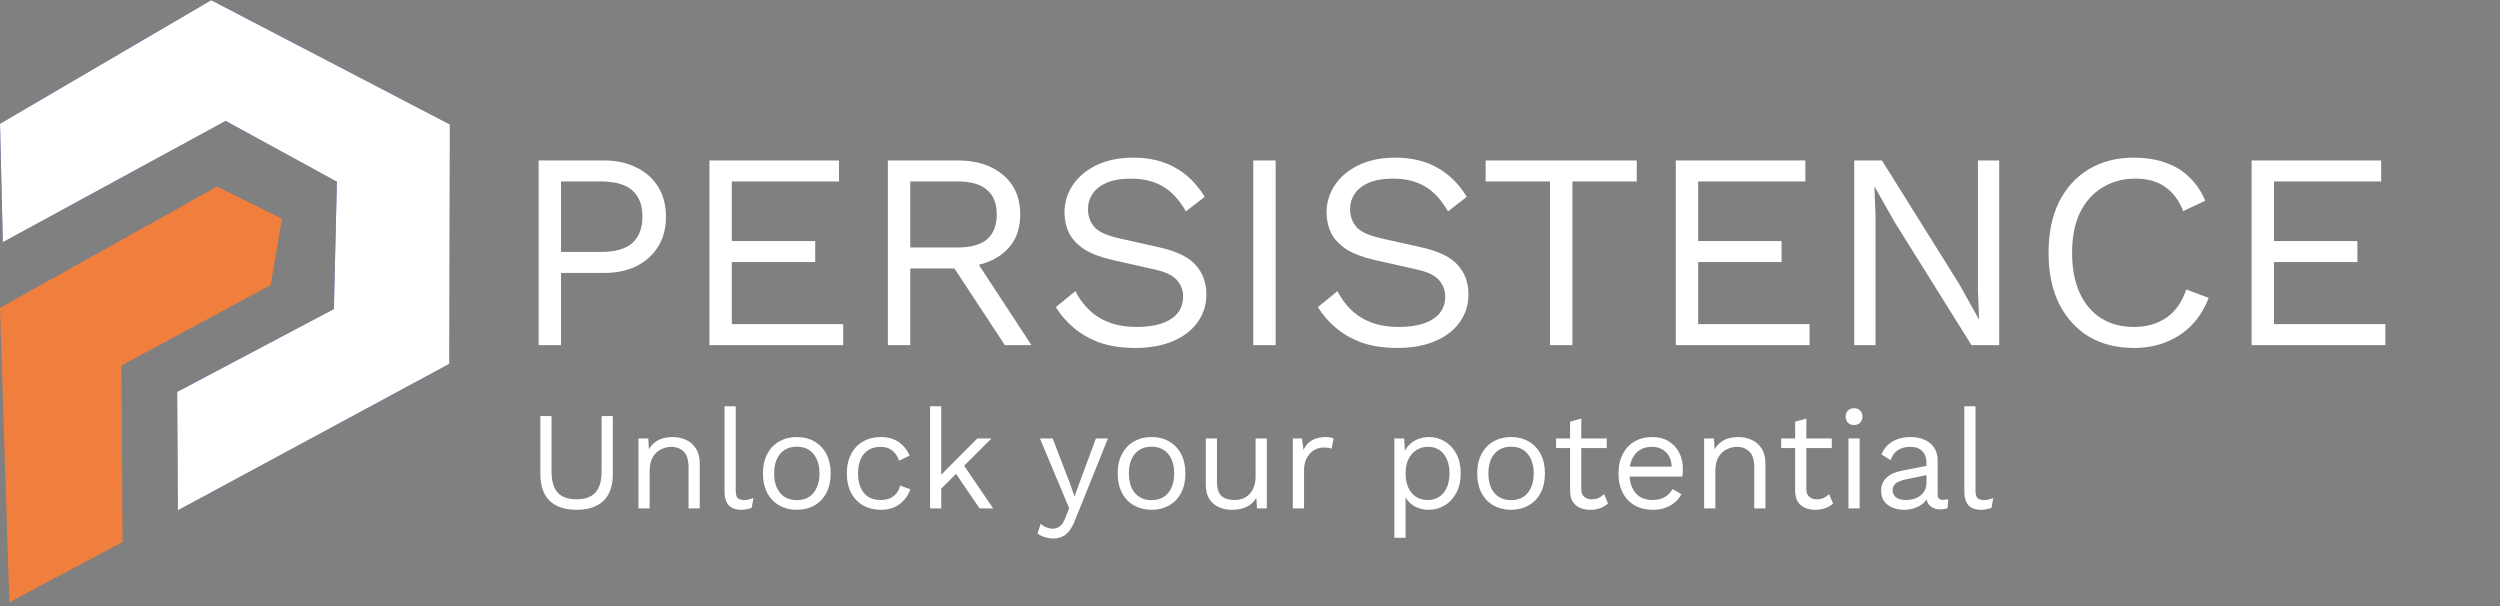 <svg width="536" height="130" viewBox="0 0 536 130" fill="none" xmlns="http://www.w3.org/2000/svg">
<rect x="0" y="0" width="536" height="130" fill="#808080" stroke="none"/>
<path d="M131.39 89.2V101.62C131.39 104.16 130.72 106.08 129.38 107.38C128.04 108.66 126.12 109.3 123.62 109.3C121.14 109.3 119.22 108.66 117.86 107.38C116.52 106.08 115.85 104.16 115.85 101.62V89.2H118.25V101.02C118.25 103.08 118.68 104.6 119.54 105.58C120.42 106.56 121.78 107.05 123.62 107.05C125.46 107.05 126.81 106.56 127.67 105.58C128.55 104.6 128.99 103.08 128.99 101.02V89.2H131.39ZM136.884 109V94H138.984L139.194 97.36L138.804 97.03C139.124 96.23 139.554 95.59 140.094 95.11C140.634 94.61 141.254 94.25 141.954 94.03C142.674 93.81 143.414 93.7 144.174 93.7C145.254 93.7 146.234 93.91 147.114 94.33C147.994 94.73 148.694 95.35 149.214 96.19C149.754 97.03 150.024 98.1 150.024 99.4V109H147.624V100.24C147.624 98.58 147.264 97.43 146.544 96.79C145.844 96.13 144.974 95.8 143.934 95.8C143.214 95.8 142.494 95.97 141.774 96.31C141.054 96.65 140.454 97.2 139.974 97.96C139.514 98.72 139.284 99.74 139.284 101.02V109H136.884ZM157.738 87.1V105.19C157.738 105.95 157.878 106.48 158.158 106.78C158.438 107.06 158.888 107.2 159.508 107.2C159.908 107.2 160.238 107.17 160.498 107.11C160.758 107.05 161.108 106.94 161.548 106.78L161.158 108.88C160.838 109.02 160.488 109.12 160.108 109.18C159.728 109.26 159.338 109.3 158.938 109.3C157.718 109.3 156.808 108.97 156.208 108.31C155.628 107.65 155.338 106.64 155.338 105.28V87.1H157.738ZM170.838 93.7C172.258 93.7 173.508 94.01 174.588 94.63C175.688 95.25 176.548 96.15 177.168 97.33C177.788 98.49 178.098 99.88 178.098 101.5C178.098 103.12 177.788 104.52 177.168 105.7C176.548 106.86 175.688 107.75 174.588 108.37C173.508 108.99 172.258 109.3 170.838 109.3C169.438 109.3 168.188 108.99 167.088 108.37C165.988 107.75 165.128 106.86 164.508 105.7C163.888 104.52 163.578 103.12 163.578 101.5C163.578 99.88 163.888 98.49 164.508 97.33C165.128 96.15 165.988 95.25 167.088 94.63C168.188 94.01 169.438 93.7 170.838 93.7ZM170.838 95.77C169.818 95.77 168.948 96 168.228 96.46C167.508 96.92 166.948 97.58 166.548 98.44C166.168 99.28 165.978 100.3 165.978 101.5C165.978 102.68 166.168 103.7 166.548 104.56C166.948 105.42 167.508 106.08 168.228 106.54C168.948 107 169.818 107.23 170.838 107.23C171.858 107.23 172.728 107 173.448 106.54C174.168 106.08 174.718 105.42 175.098 104.56C175.498 103.7 175.698 102.68 175.698 101.5C175.698 100.3 175.498 99.28 175.098 98.44C174.718 97.58 174.168 96.92 173.448 96.46C172.728 96 171.858 95.77 170.838 95.77ZM188.826 93.7C189.866 93.7 190.776 93.86 191.556 94.18C192.356 94.5 193.046 94.96 193.626 95.56C194.206 96.16 194.676 96.87 195.036 97.69L192.756 98.77C192.436 97.81 191.946 97.08 191.286 96.58C190.646 96.06 189.806 95.8 188.766 95.8C187.766 95.8 186.906 96.03 186.186 96.49C185.466 96.93 184.916 97.58 184.536 98.44C184.156 99.28 183.966 100.3 183.966 101.5C183.966 102.68 184.156 103.7 184.536 104.56C184.916 105.42 185.466 106.08 186.186 106.54C186.906 106.98 187.766 107.2 188.766 107.2C189.546 107.2 190.216 107.08 190.776 106.84C191.356 106.6 191.826 106.25 192.186 105.79C192.566 105.33 192.826 104.77 192.966 104.11L195.186 104.89C194.846 105.81 194.376 106.6 193.776 107.26C193.196 107.92 192.486 108.43 191.646 108.79C190.826 109.13 189.886 109.3 188.826 109.3C187.426 109.3 186.176 108.99 185.076 108.37C183.976 107.75 183.116 106.86 182.496 105.7C181.876 104.52 181.566 103.12 181.566 101.5C181.566 99.88 181.876 98.49 182.496 97.33C183.116 96.15 183.976 95.25 185.076 94.63C186.176 94.01 187.426 93.7 188.826 93.7ZM212.573 94L206.093 100.48L205.523 101.05L200.603 105.97V102.97L209.543 94H212.573ZM201.803 87.1V109H199.403V87.1H201.803ZM206.303 99.25L212.933 109H210.023L204.293 100.6L206.303 99.25ZM237.544 94L230.494 111.52C230.114 112.5 229.694 113.27 229.234 113.83C228.794 114.41 228.294 114.82 227.734 115.06C227.194 115.32 226.564 115.45 225.844 115.45C225.164 115.45 224.534 115.35 223.954 115.15C223.394 114.97 222.894 114.72 222.454 114.4L223.114 112.3C223.514 112.66 223.934 112.92 224.374 113.08C224.834 113.26 225.284 113.35 225.724 113.35C226.244 113.35 226.734 113.19 227.194 112.87C227.654 112.55 228.074 111.9 228.454 110.92L229.234 108.97L227.734 105.4L222.964 94H225.694L229.444 103.78L230.374 106.45L231.454 103.48L234.964 94H237.544ZM246.893 93.7C248.313 93.7 249.563 94.01 250.643 94.63C251.743 95.25 252.603 96.15 253.223 97.33C253.843 98.49 254.153 99.88 254.153 101.5C254.153 103.12 253.843 104.52 253.223 105.7C252.603 106.86 251.743 107.75 250.643 108.37C249.563 108.99 248.313 109.3 246.893 109.3C245.493 109.3 244.243 108.99 243.143 108.37C242.043 107.75 241.183 106.86 240.563 105.7C239.943 104.52 239.633 103.12 239.633 101.5C239.633 99.88 239.943 98.49 240.563 97.33C241.183 96.15 242.043 95.25 243.143 94.63C244.243 94.01 245.493 93.7 246.893 93.7ZM246.893 95.77C245.873 95.77 245.003 96 244.283 96.46C243.563 96.92 243.003 97.58 242.603 98.44C242.223 99.28 242.033 100.3 242.033 101.5C242.033 102.68 242.223 103.7 242.603 104.56C243.003 105.42 243.563 106.08 244.283 106.54C245.003 107 245.873 107.23 246.893 107.23C247.913 107.23 248.783 107 249.503 106.54C250.223 106.08 250.773 105.42 251.153 104.56C251.553 103.7 251.753 102.68 251.753 101.5C251.753 100.3 251.553 99.28 251.153 98.44C250.773 97.58 250.223 96.92 249.503 96.46C248.783 96 247.913 95.77 246.893 95.77ZM264.101 109.3C263.141 109.3 262.231 109.12 261.371 108.76C260.531 108.4 259.841 107.82 259.301 107.02C258.781 106.2 258.521 105.14 258.521 103.84V94H260.921V103.21C260.921 104.73 261.251 105.78 261.911 106.36C262.571 106.92 263.501 107.2 264.701 107.2C265.261 107.2 265.811 107.11 266.351 106.93C266.891 106.73 267.371 106.43 267.791 106.03C268.231 105.61 268.571 105.08 268.811 104.44C269.071 103.8 269.201 103.04 269.201 102.16V94H271.601V109H269.501L269.351 106.72C268.831 107.62 268.121 108.28 267.221 108.7C266.341 109.1 265.301 109.3 264.101 109.3ZM277.186 109V94H279.136L279.466 96.46C279.886 95.54 280.496 94.85 281.296 94.39C282.116 93.93 283.106 93.7 284.266 93.7C284.526 93.7 284.806 93.72 285.106 93.76C285.426 93.8 285.696 93.88 285.916 94L285.496 96.19C285.276 96.11 285.036 96.05 284.776 96.01C284.516 95.97 284.146 95.95 283.666 95.95C283.046 95.95 282.416 96.13 281.776 96.49C281.156 96.85 280.636 97.4 280.216 98.14C279.796 98.86 279.586 99.78 279.586 100.9V109H277.186ZM298.954 115.3V94H301.054L301.264 97.66L300.934 97.24C301.194 96.54 301.584 95.93 302.104 95.41C302.624 94.87 303.254 94.45 303.994 94.15C304.734 93.85 305.534 93.7 306.394 93.7C307.614 93.7 308.734 94.01 309.754 94.63C310.794 95.25 311.624 96.14 312.244 97.3C312.864 98.46 313.174 99.86 313.174 101.5C313.174 103.12 312.854 104.52 312.214 105.7C311.594 106.86 310.764 107.75 309.724 108.37C308.684 108.99 307.544 109.3 306.304 109.3C305.064 109.3 303.974 109 303.034 108.4C302.114 107.78 301.454 107 301.054 106.06L301.354 105.61V115.3H298.954ZM306.064 107.2C307.544 107.2 308.694 106.68 309.514 105.64C310.354 104.6 310.774 103.22 310.774 101.5C310.774 99.78 310.364 98.4 309.544 97.36C308.744 96.32 307.614 95.8 306.154 95.8C305.194 95.8 304.354 96.04 303.634 96.52C302.914 96.98 302.354 97.64 301.954 98.5C301.554 99.34 301.354 100.34 301.354 101.5C301.354 102.64 301.544 103.64 301.924 104.5C302.324 105.36 302.874 106.03 303.574 106.51C304.294 106.97 305.124 107.2 306.064 107.2ZM323.973 93.7C325.393 93.7 326.643 94.01 327.723 94.63C328.823 95.25 329.683 96.15 330.303 97.33C330.923 98.49 331.233 99.88 331.233 101.5C331.233 103.12 330.923 104.52 330.303 105.7C329.683 106.86 328.823 107.75 327.723 108.37C326.643 108.99 325.393 109.3 323.973 109.3C322.573 109.3 321.323 108.99 320.223 108.37C319.123 107.75 318.263 106.86 317.643 105.7C317.023 104.52 316.713 103.12 316.713 101.5C316.713 99.88 317.023 98.49 317.643 97.33C318.263 96.15 319.123 95.25 320.223 94.63C321.323 94.01 322.573 93.7 323.973 93.7ZM323.973 95.77C322.953 95.77 322.083 96 321.363 96.46C320.643 96.92 320.083 97.58 319.683 98.44C319.303 99.28 319.113 100.3 319.113 101.5C319.113 102.68 319.303 103.7 319.683 104.56C320.083 105.42 320.643 106.08 321.363 106.54C322.083 107 322.953 107.23 323.973 107.23C324.993 107.23 325.863 107 326.583 106.54C327.303 106.08 327.853 105.42 328.233 104.56C328.633 103.7 328.833 102.68 328.833 101.5C328.833 100.3 328.633 99.28 328.233 98.44C327.853 97.58 327.303 96.92 326.583 96.46C325.863 96 324.993 95.77 323.973 95.77ZM339.027 89.74V104.86C339.027 105.6 339.237 106.15 339.657 106.51C340.077 106.87 340.617 107.05 341.277 107.05C341.857 107.05 342.357 106.95 342.777 106.75C343.197 106.55 343.577 106.28 343.917 105.94L344.757 107.95C344.297 108.37 343.747 108.7 343.107 108.94C342.487 109.18 341.767 109.3 340.947 109.3C340.187 109.3 339.477 109.17 338.817 108.91C338.157 108.63 337.627 108.2 337.227 107.62C336.847 107.02 336.647 106.24 336.627 105.28V90.4L339.027 89.74ZM344.487 94V96.07H333.627V94H344.487ZM354.326 109.3C352.906 109.3 351.636 108.99 350.516 108.37C349.416 107.75 348.556 106.86 347.936 105.7C347.316 104.52 347.006 103.12 347.006 101.5C347.006 99.88 347.316 98.49 347.936 97.33C348.556 96.15 349.406 95.25 350.486 94.63C351.566 94.01 352.796 93.7 354.176 93.7C355.576 93.7 356.766 94 357.746 94.6C358.746 95.2 359.506 96.02 360.026 97.06C360.546 98.08 360.806 99.23 360.806 100.51C360.806 100.85 360.796 101.16 360.776 101.44C360.756 101.72 360.726 101.97 360.686 102.19H348.566V100.06H359.636L358.406 100.3C358.406 98.86 358.006 97.75 357.206 96.97C356.426 96.19 355.396 95.8 354.116 95.8C353.136 95.8 352.286 96.03 351.566 96.49C350.866 96.93 350.316 97.58 349.916 98.44C349.536 99.28 349.346 100.3 349.346 101.5C349.346 102.68 349.546 103.7 349.946 104.56C350.346 105.42 350.906 106.08 351.626 106.54C352.366 106.98 353.246 107.2 354.266 107.2C355.366 107.2 356.256 106.99 356.936 106.57C357.636 106.15 358.196 105.58 358.616 104.86L360.506 105.97C360.126 106.65 359.636 107.24 359.036 107.74C358.456 108.24 357.766 108.63 356.966 108.91C356.186 109.17 355.306 109.3 354.326 109.3ZM365.37 109V94H367.47L367.68 97.36L367.29 97.03C367.61 96.23 368.04 95.59 368.58 95.11C369.12 94.61 369.74 94.25 370.44 94.03C371.16 93.81 371.9 93.7 372.66 93.7C373.74 93.7 374.72 93.91 375.6 94.33C376.48 94.73 377.18 95.35 377.7 96.19C378.24 97.03 378.51 98.1 378.51 99.4V109H376.11V100.24C376.11 98.58 375.75 97.43 375.03 96.79C374.33 96.13 373.46 95.8 372.42 95.8C371.7 95.8 370.98 95.97 370.26 96.31C369.54 96.65 368.94 97.2 368.46 97.96C368 98.72 367.77 99.74 367.77 101.02V109H365.37ZM387.279 89.74V104.86C387.279 105.6 387.489 106.15 387.909 106.51C388.329 106.87 388.869 107.05 389.529 107.05C390.109 107.05 390.609 106.95 391.029 106.75C391.449 106.55 391.829 106.28 392.169 105.94L393.009 107.95C392.549 108.37 391.999 108.7 391.359 108.94C390.739 109.18 390.019 109.3 389.199 109.3C388.439 109.3 387.729 109.17 387.069 108.91C386.409 108.63 385.879 108.2 385.479 107.62C385.099 107.02 384.899 106.24 384.879 105.28V90.4L387.279 89.74ZM392.739 94V96.07H381.879V94H392.739ZM397.508 91.12C396.968 91.12 396.528 90.96 396.188 90.64C395.868 90.3 395.708 89.86 395.708 89.32C395.708 88.78 395.868 88.35 396.188 88.03C396.528 87.69 396.968 87.52 397.508 87.52C398.048 87.52 398.478 87.69 398.798 88.03C399.138 88.35 399.308 88.78 399.308 89.32C399.308 89.86 399.138 90.3 398.798 90.64C398.478 90.96 398.048 91.12 397.508 91.12ZM398.708 94V109H396.308V94H398.708ZM413.036 99.31C413.036 98.19 412.736 97.33 412.136 96.73C411.536 96.11 410.686 95.8 409.586 95.8C408.546 95.8 407.666 96.03 406.946 96.49C406.226 96.93 405.696 97.65 405.356 98.65L403.406 97.45C403.806 96.33 404.546 95.43 405.626 94.75C406.706 94.05 408.046 93.7 409.646 93.7C410.726 93.7 411.706 93.89 412.586 94.27C413.466 94.63 414.156 95.19 414.656 95.95C415.176 96.69 415.436 97.65 415.436 98.83V106.09C415.436 106.81 415.816 107.17 416.576 107.17C416.956 107.17 417.326 107.12 417.686 107.02L417.566 108.91C417.166 109.11 416.646 109.21 416.006 109.21C415.426 109.21 414.906 109.1 414.446 108.88C413.986 108.66 413.626 108.33 413.366 107.89C413.106 107.43 412.976 106.86 412.976 106.18V105.88L413.576 105.97C413.336 106.75 412.926 107.39 412.346 107.89C411.766 108.37 411.116 108.73 410.396 108.97C409.676 109.19 408.966 109.3 408.266 109.3C407.386 109.3 406.566 109.15 405.806 108.85C405.046 108.55 404.436 108.1 403.976 107.5C403.536 106.88 403.316 106.12 403.316 105.22C403.316 104.1 403.686 103.18 404.426 102.46C405.186 101.72 406.236 101.22 407.576 100.96L413.516 99.79V101.77L408.686 102.76C407.706 102.96 406.976 103.24 406.496 103.6C406.016 103.96 405.776 104.46 405.776 105.1C405.776 105.72 406.016 106.23 406.496 106.63C406.996 107.01 407.696 107.2 408.596 107.2C409.176 107.2 409.726 107.13 410.246 106.99C410.786 106.83 411.266 106.6 411.686 106.3C412.106 105.98 412.436 105.59 412.676 105.13C412.916 104.65 413.036 104.09 413.036 103.45V99.31ZM423.549 87.1V105.19C423.549 105.95 423.689 106.48 423.969 106.78C424.249 107.06 424.699 107.2 425.319 107.2C425.719 107.2 426.049 107.17 426.309 107.11C426.569 107.05 426.919 106.94 427.359 106.78L426.969 108.88C426.649 109.02 426.299 109.12 425.919 109.18C425.539 109.26 425.149 109.3 424.749 109.3C423.529 109.3 422.619 108.97 422.019 108.31C421.439 107.65 421.149 106.64 421.149 105.28V87.1H423.549Z" fill="white"/>
<path d="M129.46 34.4C132.14 34.4 134.46 34.9 136.42 35.9C138.42 36.86 139.98 38.24 141.1 40.04C142.22 41.84 142.78 43.98 142.78 46.46C142.78 48.94 142.22 51.08 141.1 52.88C139.98 54.68 138.42 56.08 136.42 57.08C134.46 58.04 132.14 58.52 129.46 58.52H120.28V74H115.48V34.4H129.46ZM128.74 54.02C131.86 54.02 134.14 53.38 135.58 52.1C137.02 50.78 137.74 48.9 137.74 46.46C137.74 43.98 137.02 42.1 135.58 40.82C134.14 39.54 131.86 38.9 128.74 38.9H120.28V54.02H128.74ZM152.101 74V34.4H179.881V38.9H156.901V51.68H174.781V56.18H156.901V69.5H180.781V74H152.101ZM205.363 34.4C209.403 34.4 212.643 35.44 215.083 37.52C217.523 39.6 218.743 42.42 218.743 45.98C218.743 49.54 217.503 52.32 215.023 54.32C212.583 56.28 209.343 57.26 205.303 57.26L204.883 57.56H195.163V74H190.363V34.4H205.363ZM205.303 53.06C208.143 53.06 210.243 52.48 211.603 51.32C213.003 50.12 213.703 48.34 213.703 45.98C213.703 43.62 213.003 41.86 211.603 40.7C210.243 39.5 208.143 38.9 205.303 38.9H195.163V53.06H205.303ZM208.063 54.02L221.143 74H215.443L204.043 56.66L208.063 54.02ZM242.985 33.8C246.465 33.8 249.465 34.52 251.985 35.96C254.505 37.36 256.605 39.44 258.285 42.2L254.265 45.32C252.785 42.76 251.105 40.96 249.225 39.92C247.385 38.84 245.145 38.3 242.505 38.3C240.385 38.3 238.625 38.6 237.225 39.2C235.865 39.8 234.865 40.6 234.225 41.6C233.585 42.56 233.265 43.66 233.265 44.9C233.265 46.3 233.705 47.54 234.585 48.62C235.465 49.66 237.225 50.48 239.865 51.08L248.445 53C252.245 53.84 254.885 55.12 256.365 56.84C257.885 58.52 258.645 60.62 258.645 63.14C258.645 65.38 258.005 67.38 256.725 69.14C255.485 70.86 253.725 72.2 251.445 73.16C249.165 74.12 246.485 74.6 243.405 74.6C240.525 74.6 237.985 74.22 235.785 73.46C233.625 72.66 231.765 71.6 230.205 70.28C228.645 68.96 227.365 67.48 226.365 65.84L230.565 62.42C231.325 63.94 232.305 65.28 233.505 66.44C234.705 67.6 236.145 68.5 237.825 69.14C239.545 69.78 241.505 70.1 243.705 70.1C245.745 70.1 247.505 69.86 248.985 69.38C250.505 68.86 251.665 68.12 252.465 67.16C253.265 66.16 253.665 64.96 253.665 63.56C253.665 62.28 253.245 61.14 252.405 60.14C251.565 59.1 249.985 58.32 247.665 57.8L238.365 55.7C235.925 55.14 233.945 54.38 232.425 53.42C230.945 52.42 229.865 51.26 229.185 49.94C228.545 48.58 228.225 47.12 228.225 45.56C228.225 43.44 228.805 41.5 229.965 39.74C231.165 37.94 232.865 36.5 235.065 35.42C237.305 34.34 239.945 33.8 242.985 33.8ZM273.503 34.4V74H268.703V34.4H273.503ZM299.177 33.8C302.657 33.8 305.657 34.52 308.177 35.96C310.697 37.36 312.797 39.44 314.477 42.2L310.457 45.32C308.977 42.76 307.297 40.96 305.417 39.92C303.577 38.84 301.337 38.3 298.697 38.3C296.577 38.3 294.817 38.6 293.417 39.2C292.057 39.8 291.057 40.6 290.417 41.6C289.777 42.56 289.457 43.66 289.457 44.9C289.457 46.3 289.897 47.54 290.777 48.62C291.657 49.66 293.417 50.48 296.057 51.08L304.637 53C308.437 53.84 311.077 55.12 312.557 56.84C314.077 58.52 314.837 60.62 314.837 63.14C314.837 65.38 314.197 67.38 312.917 69.14C311.677 70.86 309.917 72.2 307.637 73.16C305.357 74.12 302.677 74.6 299.597 74.6C296.717 74.6 294.177 74.22 291.977 73.46C289.817 72.66 287.957 71.6 286.397 70.28C284.837 68.96 283.557 67.48 282.557 65.84L286.757 62.42C287.517 63.94 288.497 65.28 289.697 66.44C290.897 67.6 292.337 68.5 294.017 69.14C295.737 69.78 297.697 70.1 299.897 70.1C301.937 70.1 303.697 69.86 305.177 69.38C306.697 68.86 307.857 68.12 308.657 67.16C309.457 66.16 309.857 64.96 309.857 63.56C309.857 62.28 309.437 61.14 308.597 60.14C307.757 59.1 306.177 58.32 303.857 57.8L294.557 55.7C292.117 55.14 290.137 54.38 288.617 53.42C287.137 52.42 286.057 51.26 285.377 49.94C284.737 48.58 284.417 47.12 284.417 45.56C284.417 43.44 284.997 41.5 286.157 39.74C287.357 37.94 289.057 36.5 291.257 35.42C293.497 34.34 296.137 33.8 299.177 33.8ZM350.918 34.4V38.9H337.118V74H332.318V38.9H318.518V34.4H350.918ZM359.289 74V34.4H387.069V38.9H364.089V51.68H381.969V56.18H364.089V69.5H387.969V74H359.289ZM428.63 34.4V74H422.69L406.13 47.48L401.93 40.04H401.87L402.11 46.04V74H397.55V34.4H403.49L419.99 60.8L424.25 68.42H424.31L424.07 62.36V34.4H428.63ZM473.533 63.86C472.693 66.1 471.493 68.04 469.933 69.68C468.373 71.28 466.533 72.5 464.413 73.34C462.333 74.18 460.053 74.6 457.573 74.6C453.813 74.6 450.553 73.78 447.793 72.14C445.073 70.46 442.953 68.1 441.433 65.06C439.953 62.02 439.213 58.4 439.213 54.2C439.213 50 439.953 46.38 441.433 43.34C442.953 40.3 445.073 37.96 447.793 36.32C450.553 34.64 453.773 33.8 457.453 33.8C460.013 33.8 462.293 34.16 464.293 34.88C466.293 35.56 467.993 36.6 469.393 38C470.833 39.36 471.973 41.04 472.813 43.04L468.073 45.26C467.193 42.98 465.913 41.26 464.233 40.1C462.593 38.9 460.453 38.3 457.813 38.3C455.133 38.3 452.773 38.94 450.733 40.22C448.693 41.46 447.093 43.26 445.933 45.62C444.813 47.98 444.253 50.84 444.253 54.2C444.253 57.52 444.793 60.38 445.873 62.78C446.953 65.14 448.493 66.96 450.493 68.24C452.493 69.48 454.853 70.1 457.573 70.1C460.213 70.1 462.513 69.44 464.473 68.12C466.433 66.76 467.853 64.74 468.733 62.06L473.533 63.86ZM482.746 74V34.4H510.526V38.9H487.546V51.68H505.426V56.18H487.546V69.5H511.426V74H482.746Z" fill="white"/>
<path fill-rule="evenodd" clip-rule="evenodd" d="M0 66.003L46.526 40L60.472 46.879L58.016 61.128L26.041 78.362L26.268 116.233L2.003 129.121L0 66.003Z" fill="#F07E3D"/>
<path fill-rule="evenodd" clip-rule="evenodd" d="M0.605 51.931L0 26.532L45.279 0.038L96.454 26.683L96.34 78.009L38.135 109.417L37.984 84.019L71.584 66.255L72.227 38.967L48.378 25.927L0.605 51.931Z" fill="#081F89"/>
<path fill-rule="evenodd" clip-rule="evenodd" d="M0.605 51.931L0 26.532L45.279 0.038L96.454 26.683L96.34 78.009L38.135 109.417L37.984 84.019L71.584 66.255L72.227 38.967L48.378 25.927L0.605 51.931Z" fill="white"/>
</svg>
